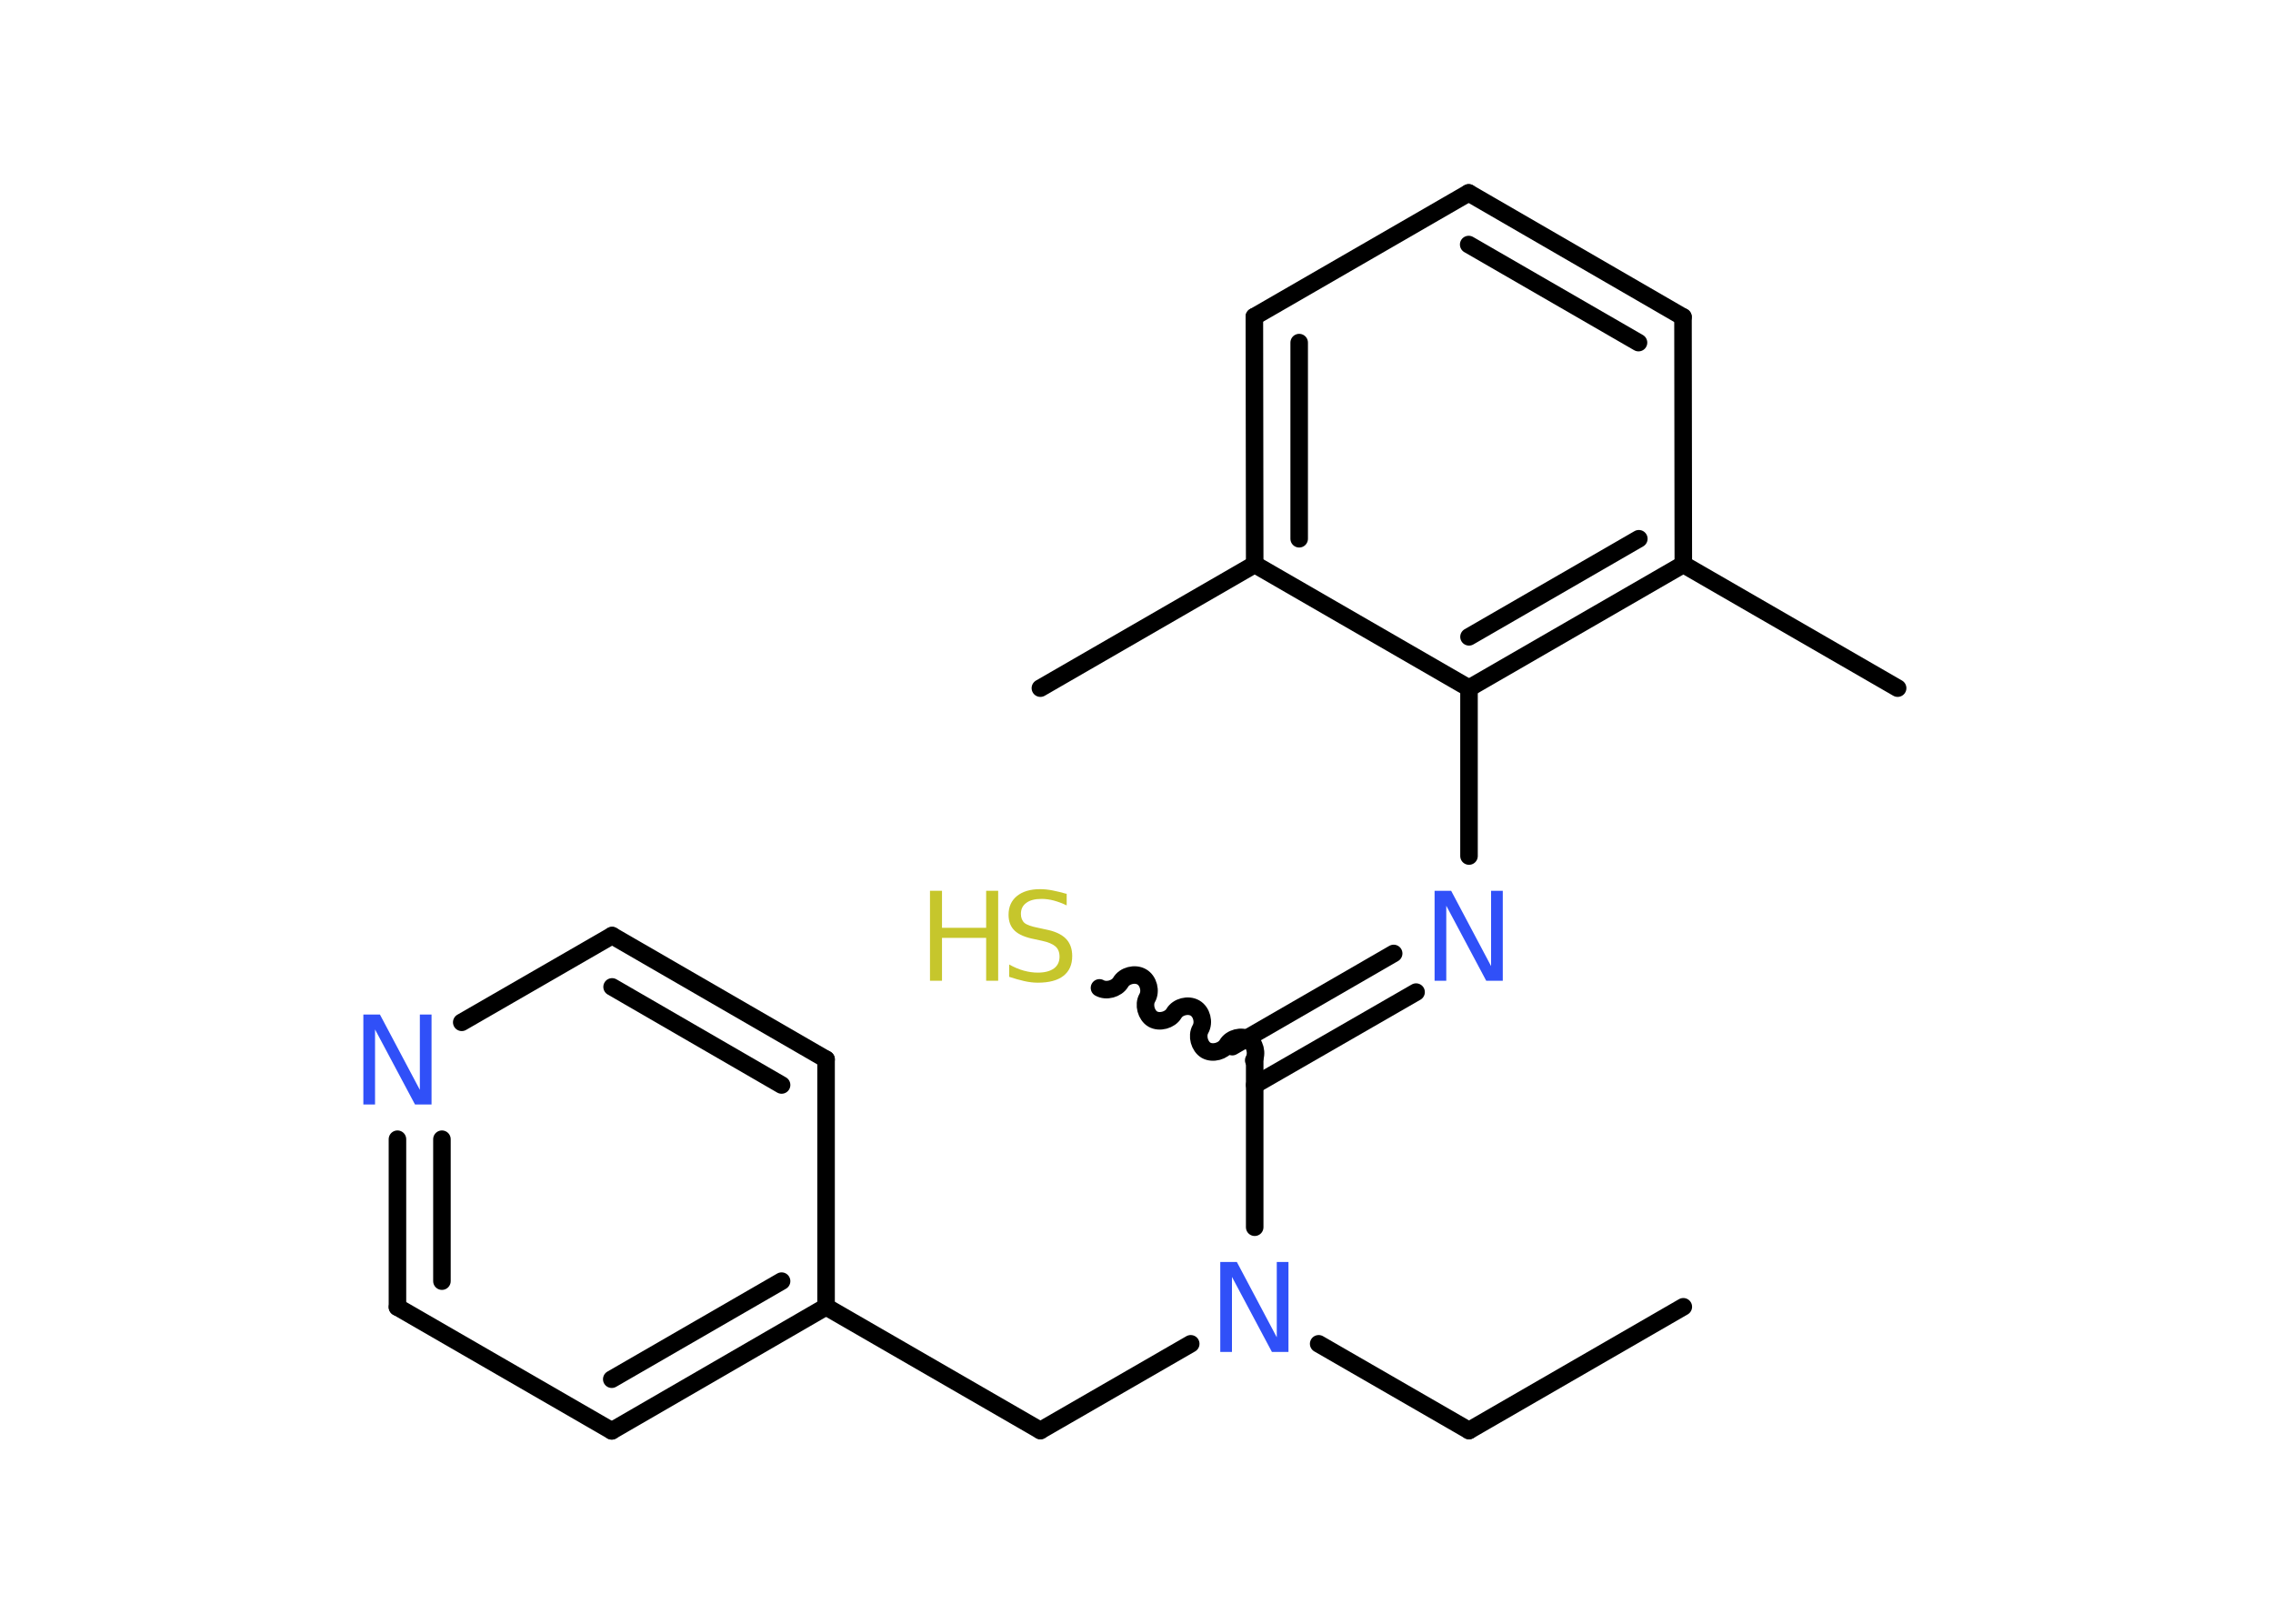 <?xml version='1.0' encoding='UTF-8'?>
<!DOCTYPE svg PUBLIC "-//W3C//DTD SVG 1.1//EN" "http://www.w3.org/Graphics/SVG/1.1/DTD/svg11.dtd">
<svg version='1.2' xmlns='http://www.w3.org/2000/svg' xmlns:xlink='http://www.w3.org/1999/xlink' width='70.0mm' height='50.0mm' viewBox='0 0 70.0 50.0'>
  <desc>Generated by the Chemistry Development Kit (http://github.com/cdk)</desc>
  <g stroke-linecap='round' stroke-linejoin='round' stroke='#000000' stroke-width='.54' fill='#3050F8'>
    <rect x='.0' y='.0' width='70.0' height='50.0' fill='#FFFFFF' stroke='none'/>
    <g id='mol1' class='mol'>
      <line id='mol1bnd1' class='bond' x1='51.84' y1='40.24' x2='45.24' y2='44.05'/>
      <line id='mol1bnd2' class='bond' x1='45.24' y1='44.05' x2='40.61' y2='41.38'/>
      <line id='mol1bnd3' class='bond' x1='36.67' y1='41.38' x2='32.04' y2='44.05'/>
      <line id='mol1bnd4' class='bond' x1='32.04' y1='44.05' x2='25.44' y2='40.24'/>
      <g id='mol1bnd5' class='bond'>
        <line x1='18.84' y1='44.06' x2='25.44' y2='40.24'/>
        <line x1='18.84' y1='42.47' x2='24.07' y2='39.45'/>
      </g>
      <line id='mol1bnd6' class='bond' x1='18.84' y1='44.06' x2='12.24' y2='40.25'/>
      <g id='mol1bnd7' class='bond'>
        <line x1='12.24' y1='35.08' x2='12.24' y2='40.25'/>
        <line x1='13.61' y1='35.08' x2='13.61' y2='39.45'/>
      </g>
      <line id='mol1bnd8' class='bond' x1='14.22' y1='31.48' x2='18.85' y2='28.81'/>
      <g id='mol1bnd9' class='bond'>
        <line x1='25.44' y1='32.62' x2='18.85' y2='28.81'/>
        <line x1='24.07' y1='33.41' x2='18.85' y2='30.39'/>
      </g>
      <line id='mol1bnd10' class='bond' x1='25.44' y1='40.24' x2='25.44' y2='32.62'/>
      <line id='mol1bnd11' class='bond' x1='38.64' y1='37.79' x2='38.64' y2='32.62'/>
      <path id='mol1bnd12' class='bond' d='M33.86 30.42c.21 .12 .53 .03 .65 -.17c.12 -.21 .44 -.29 .65 -.17c.21 .12 .29 .44 .17 .65c-.12 .21 -.03 .53 .17 .65c.21 .12 .53 .03 .65 -.17c.12 -.21 .44 -.29 .65 -.17c.21 .12 .29 .44 .17 .65c-.12 .21 -.03 .53 .17 .65c.21 .12 .53 .03 .65 -.17c.12 -.21 .44 -.29 .65 -.17c.21 .12 .29 .44 .17 .65' fill='none' stroke='#000000' stroke-width='.54'/>
      <g id='mol1bnd13' class='bond'>
        <line x1='37.95' y1='32.23' x2='42.92' y2='29.36'/>
        <line x1='38.64' y1='33.41' x2='43.61' y2='30.55'/>
      </g>
      <line id='mol1bnd14' class='bond' x1='45.24' y1='26.36' x2='45.24' y2='21.19'/>
      <g id='mol1bnd15' class='bond'>
        <line x1='45.24' y1='21.19' x2='51.84' y2='17.38'/>
        <line x1='45.24' y1='19.61' x2='50.47' y2='16.59'/>
      </g>
      <line id='mol1bnd16' class='bond' x1='51.84' y1='17.38' x2='58.44' y2='21.19'/>
      <line id='mol1bnd17' class='bond' x1='51.84' y1='17.38' x2='51.83' y2='9.76'/>
      <g id='mol1bnd18' class='bond'>
        <line x1='51.83' y1='9.76' x2='45.23' y2='5.94'/>
        <line x1='50.46' y1='10.55' x2='45.23' y2='7.53'/>
      </g>
      <line id='mol1bnd19' class='bond' x1='45.23' y1='5.94' x2='38.63' y2='9.75'/>
      <g id='mol1bnd20' class='bond'>
        <line x1='38.63' y1='9.75' x2='38.64' y2='17.38'/>
        <line x1='40.01' y1='10.55' x2='40.01' y2='16.59'/>
      </g>
      <line id='mol1bnd21' class='bond' x1='45.24' y1='21.19' x2='38.64' y2='17.38'/>
      <line id='mol1bnd22' class='bond' x1='38.64' y1='17.38' x2='32.04' y2='21.19'/>
      <path id='mol1atm3' class='atom' d='M37.59 38.86h.5l1.23 2.32v-2.32h.36v2.77h-.51l-1.23 -2.31v2.31h-.36v-2.77z' stroke='none'/>
      <path id='mol1atm8' class='atom' d='M11.2 31.24h.5l1.23 2.32v-2.32h.36v2.77h-.51l-1.23 -2.31v2.31h-.36v-2.77z' stroke='none'/>
      <g id='mol1atm12' class='atom'>
        <path d='M32.85 27.52v.36q-.21 -.1 -.4 -.15q-.19 -.05 -.37 -.05q-.31 .0 -.47 .12q-.17 .12 -.17 .34q.0 .18 .11 .28q.11 .09 .42 .15l.23 .05q.42 .08 .62 .28q.2 .2 .2 .54q.0 .4 -.27 .61q-.27 .21 -.79 .21q-.2 .0 -.42 -.05q-.22 -.05 -.46 -.13v-.38q.23 .13 .45 .19q.22 .06 .43 .06q.32 .0 .5 -.13q.17 -.13 .17 -.36q.0 -.21 -.13 -.32q-.13 -.11 -.41 -.17l-.23 -.05q-.42 -.08 -.61 -.26q-.19 -.18 -.19 -.49q.0 -.37 .26 -.58q.26 -.21 .71 -.21q.19 .0 .39 .04q.2 .04 .41 .1z' stroke='none' fill='#C6C62C'/>
        <path d='M28.64 27.43h.37v1.14h1.36v-1.14h.37v2.77h-.37v-1.32h-1.36v1.32h-.37v-2.77z' stroke='none' fill='#C6C62C'/>
      </g>
      <path id='mol1atm13' class='atom' d='M44.19 27.43h.5l1.23 2.32v-2.32h.36v2.77h-.51l-1.23 -2.31v2.31h-.36v-2.77z' stroke='none'/>
    </g>
  </g>
</svg>
